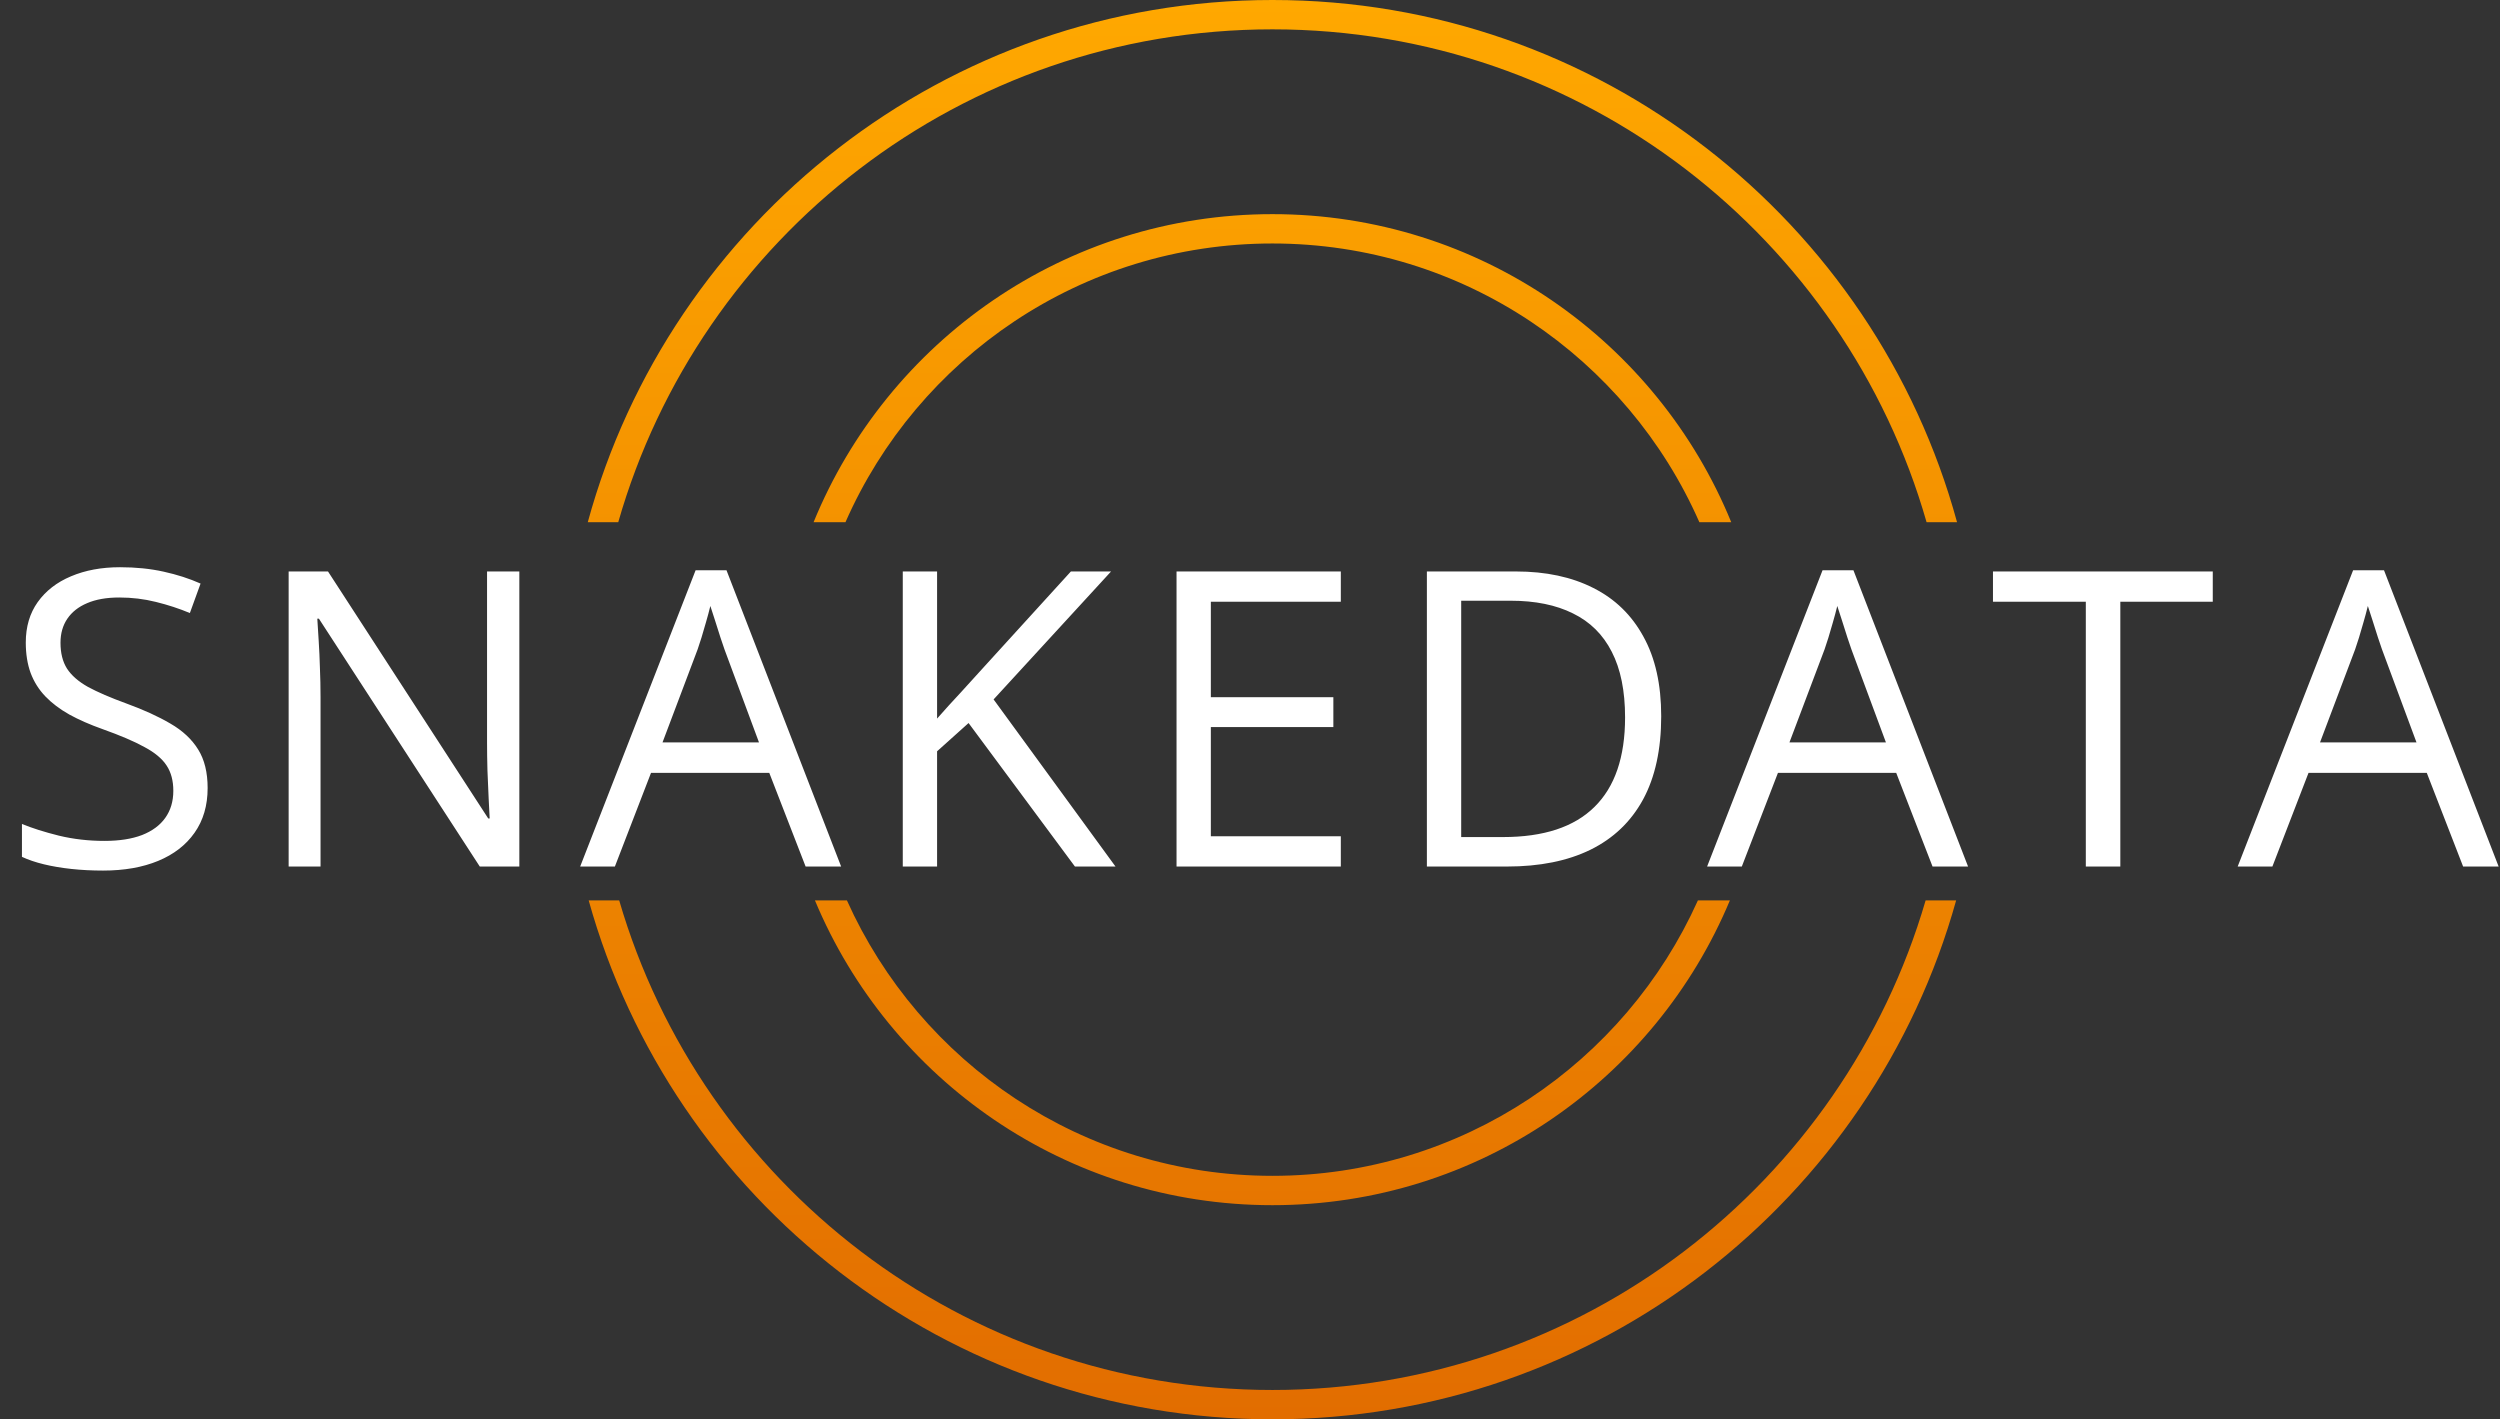 <svg width="502" height="285" viewBox="0 0 502 285" fill="none" xmlns="http://www.w3.org/2000/svg">
<rect x="0" y="0" width="502" height="285" fill="#333333" stroke="none"/>
<g clip-path="url(#clip0_227_678)">
<path d="M41.693 158.235C41.693 161.747 40.814 164.746 39.058 167.232C37.329 169.691 34.897 171.568 31.763 172.865C28.629 174.162 24.941 174.811 20.699 174.811C18.457 174.811 16.336 174.702 14.336 174.486C12.337 174.27 10.5 173.959 8.825 173.554C7.15 173.149 5.677 172.649 4.407 172.055V165.449C6.434 166.286 8.906 167.07 11.824 167.799C14.742 168.502 17.795 168.853 20.983 168.853C23.955 168.853 26.468 168.461 28.521 167.678C30.575 166.867 32.128 165.719 33.182 164.233C34.263 162.72 34.803 160.91 34.803 158.802C34.803 156.776 34.357 155.087 33.465 153.736C32.574 152.358 31.088 151.116 29.007 150.008C26.954 148.873 24.144 147.671 20.578 146.401C18.065 145.509 15.85 144.537 13.931 143.483C12.013 142.402 10.405 141.186 9.108 139.835C7.812 138.485 6.825 136.917 6.15 135.134C5.502 133.351 5.177 131.311 5.177 129.015C5.177 125.854 5.974 123.152 7.568 120.909C9.19 118.64 11.418 116.91 14.255 115.722C17.119 114.506 20.402 113.898 24.104 113.898C27.265 113.898 30.183 114.195 32.858 114.79C35.559 115.384 38.032 116.181 40.274 117.181L38.126 123.098C35.992 122.206 33.722 121.463 31.317 120.869C28.94 120.274 26.481 119.977 23.942 119.977C21.402 119.977 19.254 120.355 17.498 121.112C15.768 121.841 14.445 122.882 13.526 124.232C12.607 125.583 12.148 127.191 12.148 129.055C12.148 131.136 12.58 132.865 13.445 134.243C14.336 135.621 15.742 136.85 17.66 137.931C19.605 138.984 22.172 140.092 25.36 141.254C28.845 142.524 31.804 143.875 34.235 145.307C36.667 146.712 38.518 148.441 39.788 150.494C41.057 152.521 41.693 155.101 41.693 158.235ZM104.283 174H96.34L64.039 124.232H63.715C63.796 125.556 63.891 127.069 63.999 128.771C64.107 130.447 64.188 132.243 64.242 134.162C64.323 136.053 64.364 137.985 64.364 139.957V174H57.96V114.749H65.863L98.042 164.354H98.325C98.271 163.409 98.204 162.071 98.123 160.342C98.042 158.586 97.961 156.708 97.88 154.709C97.826 152.683 97.799 150.805 97.799 149.076V114.749H104.283V174ZM161.767 174L154.472 155.195H130.723L123.469 174H116.498L139.679 114.506H145.88L168.9 174H161.767ZM152.405 149.076L145.475 130.393C145.313 129.906 145.043 129.109 144.664 128.001C144.313 126.894 143.948 125.745 143.57 124.557C143.192 123.368 142.881 122.409 142.638 121.679C142.368 122.787 142.071 123.895 141.746 125.002C141.449 126.083 141.152 127.096 140.855 128.042C140.558 128.961 140.301 129.744 140.085 130.393L133.033 149.076H152.405ZM223.993 174H215.847L194.489 145.185L188.166 150.859V174H181.277V114.749H188.166V144.293C189.706 142.537 191.287 140.795 192.908 139.065C194.529 137.309 196.137 135.54 197.731 133.756L215.036 114.749H223.101L199.514 140.443L223.993 174ZM269.237 174H236.248V114.749H269.237V120.828H243.138V139.998H267.738V145.996H243.138V167.921H269.237V174ZM333.57 143.807C333.57 150.481 332.355 156.06 329.923 160.545C327.491 165.003 323.965 168.367 319.345 170.636C314.752 172.879 309.173 174 302.608 174H286.518V114.749H304.391C310.416 114.749 315.603 115.857 319.953 118.072C324.303 120.261 327.653 123.516 330.004 127.839C332.382 132.135 333.57 137.458 333.57 143.807ZM326.316 144.05C326.316 138.728 325.424 134.337 323.641 130.879C321.885 127.421 319.291 124.854 315.86 123.179C312.456 121.477 308.281 120.625 303.337 120.625H293.408V168.083H301.797C309.956 168.083 316.076 166.07 320.156 162.044C324.263 158.019 326.316 152.021 326.316 144.05ZM388.055 174L380.76 155.195H357.011L349.757 174H342.786L365.968 114.506H372.169L395.188 174H388.055ZM378.694 149.076L371.763 130.393C371.601 129.906 371.331 129.109 370.953 128.001C370.602 126.894 370.237 125.745 369.859 124.557C369.48 123.368 369.17 122.409 368.926 121.679C368.656 122.787 368.359 123.895 368.035 125.002C367.738 126.083 367.44 127.096 367.143 128.042C366.846 128.961 366.589 129.744 366.373 130.393L359.321 149.076H378.694ZM425.762 174H418.832V120.828H400.189V114.749H444.324V120.828H425.762V174ZM494.594 174L487.299 155.195H463.55L456.295 174H449.325L472.506 114.506H478.707L501.726 174H494.594ZM485.232 149.076L478.302 130.393C478.14 129.906 477.869 129.109 477.491 128.001C477.14 126.894 476.775 125.745 476.397 124.557C476.019 123.368 475.708 122.409 475.465 121.679C475.195 122.787 474.897 123.895 474.573 125.002C474.276 126.083 473.979 127.096 473.682 128.042C473.384 128.961 473.128 129.744 472.912 130.393L465.86 149.076H485.232Z" fill="white"/>
<path fill-rule="evenodd" clip-rule="evenodd" d="M386.855 104.855H392.975C376.464 44.421 321.17 0 255.5 0C189.83 0 134.536 44.421 118.025 104.855H124.145C140.49 47.715 193.111 5.892 255.5 5.892C317.889 5.892 370.51 47.715 386.855 104.855ZM124.334 180.8H118.206C134.936 240.899 190.068 285 255.5 285C320.932 285 376.064 240.899 392.794 180.8H386.666C370.107 237.604 317.65 279.108 255.5 279.108C193.35 279.108 140.893 237.604 124.334 180.8ZM347.361 180.8C332.359 216.741 296.879 242 255.5 242C214.121 242 178.641 216.741 163.639 180.8H170.061C184.698 213.402 217.448 236.108 255.5 236.108C293.553 236.108 326.302 213.402 340.939 180.8H347.361ZM163.368 104.855H169.77C184.261 71.902 217.193 48.892 255.5 48.892C293.807 48.892 326.739 71.902 341.23 104.855H347.632C332.789 68.566 297.13 43 255.5 43C213.87 43 178.211 68.566 163.368 104.855Z" fill="url(#paint0_linear_227_678)"/>
</g>
<defs>
<linearGradient id="paint0_linear_227_678" x1="255.5" y1="0" x2="255.5" y2="285" gradientUnits="userSpaceOnUse">
<stop stop-color="#FFA800"/>
<stop offset="1" stop-color="#E26D00"/>
</linearGradient>
<clipPath id="clip0_227_678">
<rect width="502" height="285" fill="white"/>
</clipPath>
</defs>
</svg>
